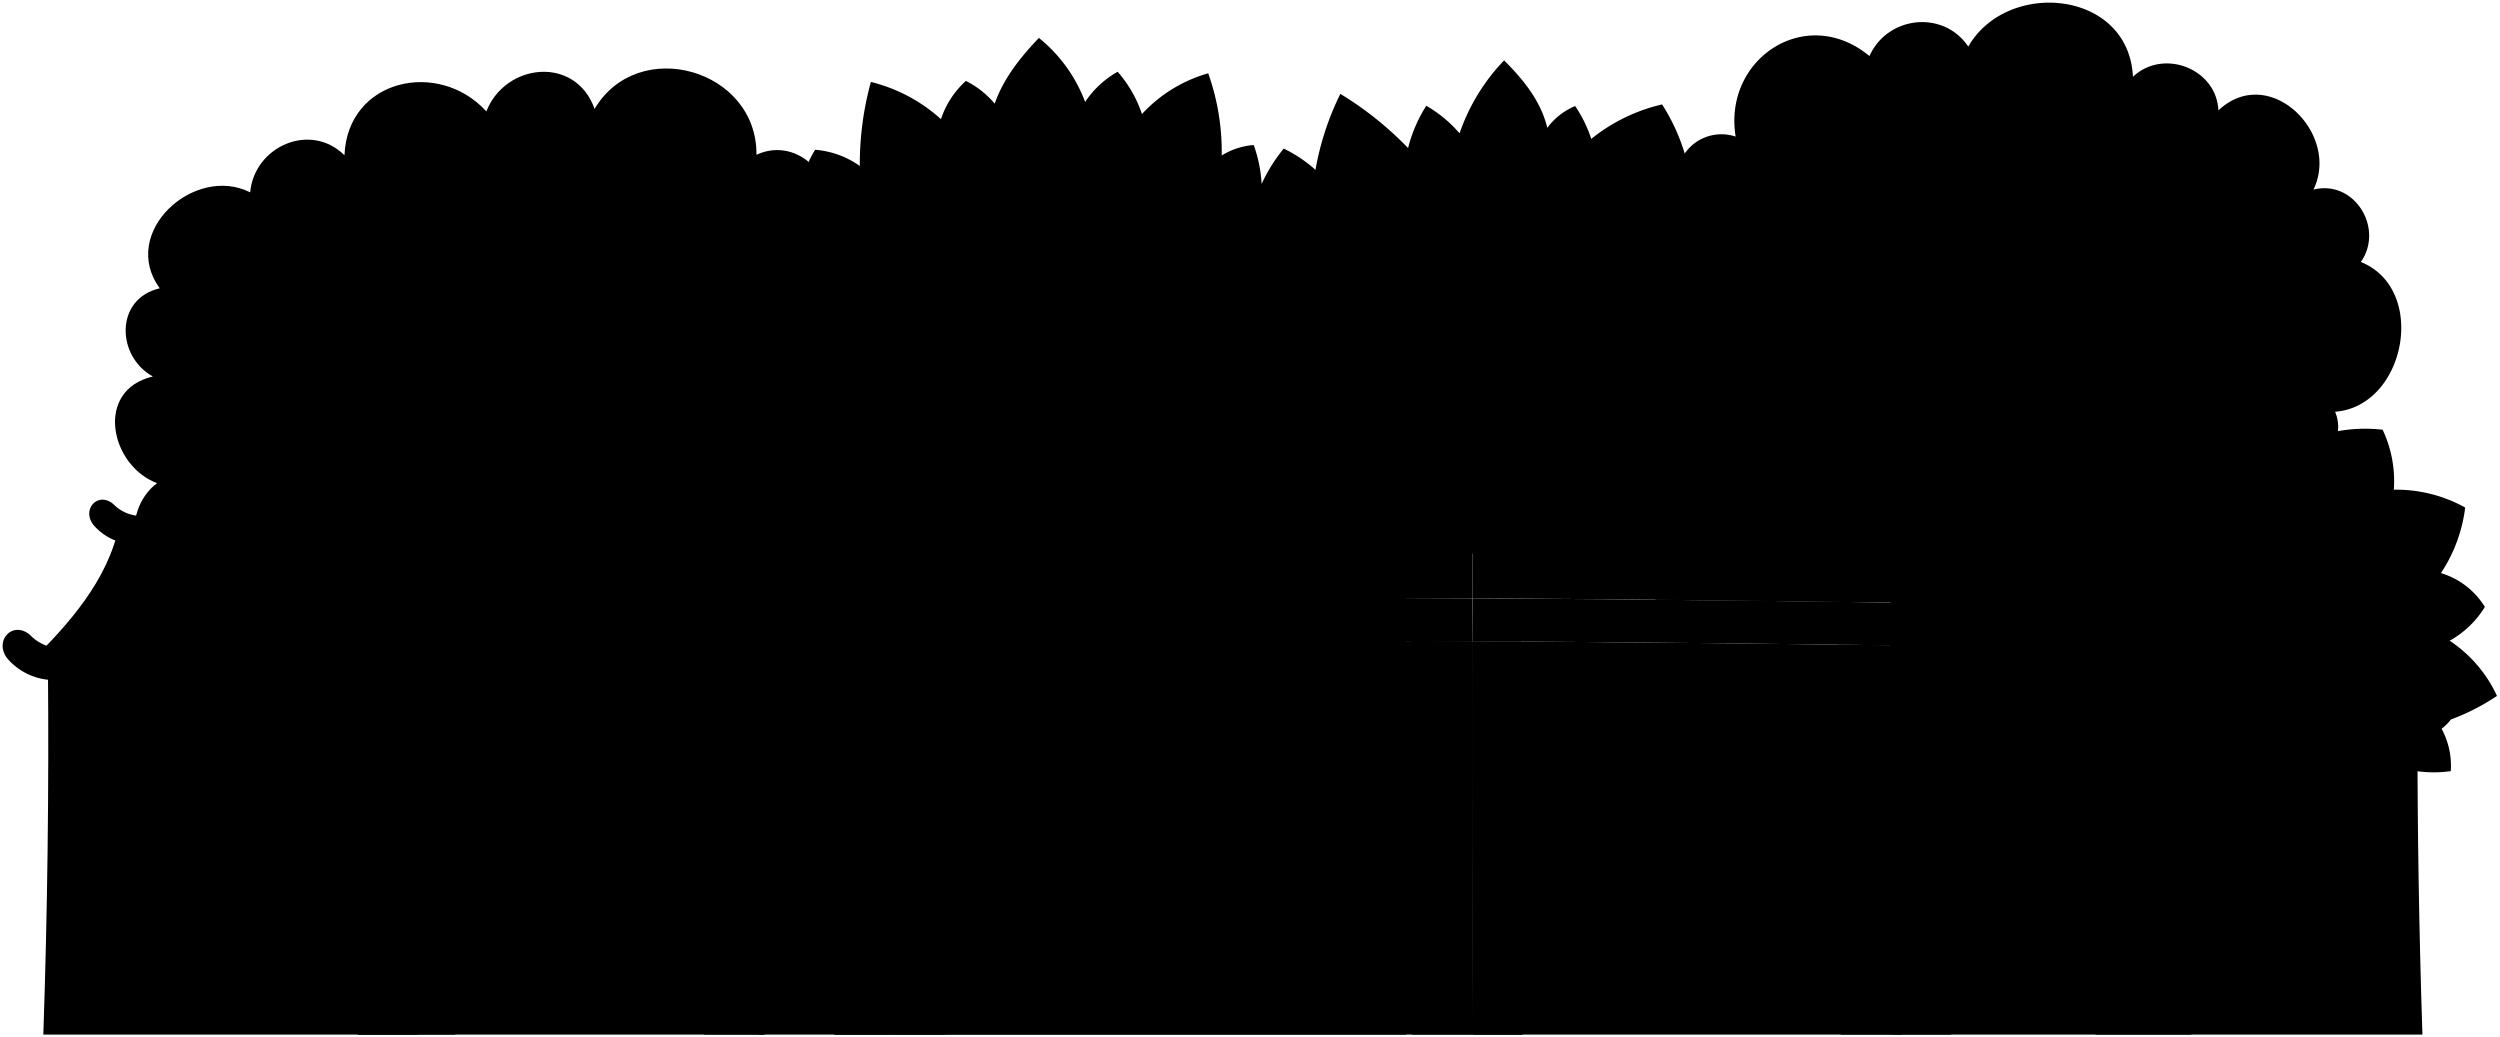 <svg viewBox="0 0 490.54 203.5">
  <g class="treeFurther">
    <path d="M157.25,38.08a17.06,17.06,0,0,1,2.7-8.69,17.45,17.45,0,0,1,8.76,3.18,60.87,60.87,0,0,1,2.17-16.49,31.83,31.83,0,0,1,13.75,7.3,17.5,17.5,0,0,1,4.89-7.5,17.83,17.83,0,0,1,5.66,4.46c1.74-5,5.08-9.13,8.67-12.9A29.33,29.33,0,0,1,212.92,20a18.66,18.66,0,0,1,6.38-5.92,24.1,24.1,0,0,1,4.77,8.3,28.15,28.15,0,0,1,13-8,46,46,0,0,1,2.65,16.13A13.8,13.8,0,0,1,246,28.46a26.73,26.73,0,0,1,1.55,7.63,32.14,32.14,0,0,1,4.34-6.94,27.7,27.7,0,0,1,6.23,4.17A54.83,54.83,0,0,1,263,18.42a66.46,66.46,0,0,1,13.29,10.63,28.08,28.08,0,0,1,3.57-8.3,25.45,25.45,0,0,1,6.53,5.41,38.73,38.73,0,0,1,8.74-14.31c3.74,3.73,7.24,8,8.47,13.24a13,13,0,0,1,5.47-4.28,25.4,25.4,0,0,1,3.16,6.45,34.38,34.38,0,0,1,13.9-6.77,38.21,38.21,0,0,1,5.93,17.57q-.9,35.44-1.26,70.9-86.15-.88-172.29,0Q158.16,73.52,157.25,38.08Z"/>
    <path d="M454.45,85.7a30.13,30.13,0,0,1,13.06-1.38,23.64,23.64,0,0,1,2.2,11.77,27.79,27.79,0,0,1,14,3.5,29.92,29.92,0,0,1-4.76,12.86,15.26,15.26,0,0,1,8.62,6.64,18.81,18.81,0,0,1-6.91,6.63,26.08,26.08,0,0,1,9.29,10.83A43.46,43.46,0,0,1,478.48,142a15.09,15.09,0,0,1,2.4,9.31,24,24,0,0,1-9-.44,17.4,17.4,0,0,1-1.47,11.44,35.07,35.07,0,0,1-13.19-8q-19.17-.42-38.33-.76,0-34.47,1-68.93Q437.17,85.11,454.45,85.7Z"/>
  </g>
  <g class="treeCloser">
    <path d="M319.28,53.28c-.35-6.82,1.62-15.54,10-15.94A8.78,8.78,0,0,1,340.56,26.8C338.07,11.51,354.4.71,366.82,11c3.52-7.88,14.5-9.11,19.39-1.86,7.63-13.3,31.5-11.12,32.31,5.93,5.92-5.62,16.37-1.65,16.77,6.59,9.94-9.36,24,4.52,18.65,15.54,8.09-2,13.91,7.66,9.29,14.2,13.24,5.34,8.79,28.34-5.05,29.39,3.24,7.72-7.17,15.34-13.74,10.48,3.84,12.54-10.61,19.89-21.09,19.23q-52.41-1.14-104.83-1.64Q318.76,81.06,319.28,53.28Z"/>
    <path d="M174,66.14c8.23-8.58-.71-25.29-12.51-22.42,3.75-8.15-4.73-17.23-13.06-13.35.16-16.82-23.24-23.43-31.76-9-3.74-10.53-17.53-9-21.24.49-9.34-10.26-27.22-6.41-27.84,8.6-6.77-6.65-17.71-1.65-18.5,7.28-11-5.53-25.73,7.88-17.75,18.83-8.84,2.06-8.52,13.35-1.35,17.3-11.54,2.72-8.34,17.53.83,20.93-7.24,5.43-5.68,19,4.42,20q69.64-1.78,139.29-2.4Q174.39,89.28,174,66.14Z"/>
  </g>
  <path class="palaceWallSide" d="M474.34,143.06q-31.93-.8-63.88-1.38,0,30.67.72,61.32h64.14Q474.33,173,474.34,143.06Z"/>
  <path class="palaceWallFront" d="M89.93,129.33q-40.26.73-80.52,1.82Q9.72,167.09,8.5,203H89.32Q90.15,166.18,89.93,129.33Z"/>
  <path class="palaceRoofSide" d="M477.21,142.2q-33.37-.37-66.75-.52,0-10.59.16-21.18,26.2.06,52.41.26C464.93,129.38,471.09,136.21,477.21,142.2Z"/>
  <path class="palaceRoofFront" d="M5.78,130.07q42.08-.57,84.15-.74-.12-13.35-.37-26.7-33.07.08-66.16.42C21.16,113.92,13.46,122.52,5.78,130.07Z"/>
  <g class="palaceRoofTrimBelow">
    <path d="M460,123.73c-16.5.5-32.94,0-49.41-1.06,0-1.76,0-2.64,0-4.41,16.18.9,32.32,1.62,48.52,1.06a6,6,0,0,0,4.76-1.83c2.37-2,5,.76,3.15,3.23A8.49,8.49,0,0,1,460,123.73Z"/>
    <path d="M472.78,144.87c-20.8.68-41.54-.18-62.31-1.27,0-2,0-3,0-5,20.44,1,40.84,2,61.31,1.28a6.71,6.71,0,0,0,5.33-2.07c2.64-2.31,5.66.86,3.59,3.63A9.47,9.47,0,0,1,472.78,144.87Z"/>
  </g>
  <g class="palaceRoofTrimAbove">
    <path d="M27.26,106.77c20.81.54,41.57-.1,62.34-1.41,0-2.22,0-3.33-.08-5.55-20.42,1.14-40.81,2.1-61.26,1.41a7.66,7.66,0,0,1-6-2.29c-3-2.58-6.33,1-3.92,4.07A10.79,10.79,0,0,0,27.26,106.77Z"/>
    <path d="M11.39,133.42c26.21.86,52.37-.28,78.54-1.67,0-2.5,0-3.75,0-6.26-25.76,1.22-51.5,2.66-77.29,1.69a8.51,8.51,0,0,1-6.75-2.59c-3.35-2.9-7.13,1.09-4.48,4.58A12.17,12.17,0,0,0,11.39,133.42Z"/>
  </g>
  <path class="wallHighSide" d="M429.45,114q-14-16.49-28-33Q386.12,96.85,371,112.9q-.47,45.06.35,90.1H430Q428.79,158.51,429.45,114Z"/>
  <path class="wallLowSide" d="M275.87,103.63q-63.39-.22-126.78.53.49,49.43-.19,98.84h127Q275.72,153.32,275.87,103.63Z"/>
  <path class="wallLowFront" d="M150.19,104.15Q129.46,83.56,108.4,63.29,89.49,84.41,70.54,105.51q.9,48.75-.33,97.49H150Q150.69,153.58,150.19,104.15Z"/>
  <g class="frameDarkFront">
    <path d="M150.19,104.15c-3.94,0-7.87.09-11.81.15q.57,49.35-.2,98.7H150Q150.69,153.58,150.19,104.15Z"/>
    <path d="M82.35,105.26l-11.81.25q.9,48.75-.33,97.49H82Q83.18,154.13,82.35,105.26Z"/>
    <path d="M101.68,45.55l12.16-.26q0,14.09-.2,28.15l-9.48.19Q103,59.58,101.68,45.55Z"/>
  </g>
  <path class="frameDarkSide" d="M124.19,62.4c.19-5.56.38-11.75.57-17.32l-10.92.21q0,7.44-.08,14.86C117.07,62.44,121.4,62.41,124.19,62.4Z"/>
  <g class="roofSide">
    <path d="M159.18,111.05q58.95-.61,117.91-.4l2.63-7.1q-59-.24-118,.37C160.7,106.77,160.2,108.2,159.18,111.05Z"/>
    <path d="M149.82,104.15c-6.33,14.62-14.93,28.83-27.12,39.32.75,3,1.13,4.54,1.87,7.57A125,125,0,0,0,150,118.24Q149.9,111.21,149.82,104.15Z"/>
    <path d="M360.89,112.75c1.39,2.16,2.09,3.23,3.49,5.39q-19.75-.27-39.49-.47c-1.4-2.15-2.1-3.23-3.51-5.38Q341.14,112.49,360.89,112.75Z"/>
  </g>
  <g class="roofTop">
    <path d="M161.71,103.92q59-.61,118-.37c-19.69-11-34.79-26.74-47.88-44.88-5.25,3.7-13.48,2.42-19.45,2.67-13.1.55-26.41,1-39.61,1.11-13.53.14-27.21,0-40.63-.3-5.63-.12-13.39,1.46-18.39-2C127,77.86,142.07,93.36,161.71,103.92Z"/>
    <path d="M361.68,69.68a8.17,8.17,0,0,0-8.09,7.84,7.88,7.88,0,0,0,1.87,5.32q19.85.3,39.67.7,3.15-6.56,6.32-13.09Q381.56,70,361.68,69.68Z"/>
    <path d="M122.7,143.47q-39.23.53-78.44,1.37c12.15-10.49,20.71-24.7,26.92-39.35q39.32-.85,78.64-1.34C143.49,118.77,134.89,133,122.7,143.47Z"/>
  </g>
  <g class="roofFront">
    <path d="M124.57,151q-39.22.5-78.44,1.31c-.74-3-1.12-4.51-1.87-7.51q39.21-.84,78.44-1.37C123.45,146.5,123.83,148,124.57,151Z"/>
    <path d="M113.76,60.15c0,4.43-.07,8.86-.12,13.29,13.37,14.89,28.05,27.75,45.54,37.61,1-2.85,1.52-4.28,2.53-7.13C142.16,93.4,127,77.78,113.76,60.15Z"/>
    <path d="M103,60.15C90.9,78.54,76.18,94.49,57.12,105.72c1.1,2.79,1.65,4.19,2.74,7a166.15,166.15,0,0,0,44.3-39.08q-.54-6.48-1.1-13Z"/>
    <path d="M321.38,112.29c13.72-7.27,24.41-17.41,34.08-29.45q19.85.3,39.67.7c-5.13,15.39-19.08,25.13-34.24,29.21Q341.14,112.48,321.38,112.29Z"/>
  </g>
  <g class="roofBelow">
    <path d="M70.57,107c0-.39,0-.58,0-1-3.52,2.32-7.06,4.54-10.69,6.7l8.22-.18Q69.37,109.83,70.57,107Z"/>
    <path d="M364.38,118.14c-1.4-2.16-2.1-3.23-3.49-5.39,13.75-7.19,24.49-17.26,34.24-29.21a7.81,7.81,0,0,1-1.83-5.31,8.17,8.17,0,0,1,8.15-7.78,8,8,0,0,1,7.63,8.12,7.86,7.86,0,0,1-2.14,5.22c8.59,12.24,19.31,23.88,33,30.46l-3.64,5.23c-14.12-7.84-26.68-19.19-34.93-33.17A118.2,118.2,0,0,1,364.38,118.14Z"/>
  </g>
  <path class="palaceWallSide" d="M372.64,126.66q-41.88-.61-83.77-.83-.08,38.58.17,77.17h84.09Q372.43,164.83,372.64,126.66Z"/>
  <path class="palaceWallFront" d="M288.87,125.83q-62.38-.3-124.79.27.15,38.44-.31,76.9H289Q288.8,164.41,288.87,125.83Z"/>
  <g class="beamSide">
    <path d="M382.32,126.8l-9.68-.14q-.22,38.18.49,76.34h9.72Q382.1,164.9,382.32,126.8Z"/>
    <path d="M298.55,125.88l-9.68,0q-.08,38.58.17,77.17h9.72Q298.48,164.44,298.55,125.88Z"/>
    <path d="M185.72,125.92,176,126q.12,38.49-.27,77h9.72Q185.82,164.47,185.72,125.92Z"/>
  </g>
  <g class="beamFront">
    <path d="M176,126l-12,.1q.15,38.44-.31,76.9h12Q176.15,164.5,176,126Z"/>
    <path d="M372.72,126.66l-12-.17q-.19,38.25.45,76.51h12Q372.52,164.83,372.72,126.66Z"/>
    <path d="M288.87,125.83l-11.95-.06q-.06,38.63.12,77.23h12Q288.8,164.41,288.87,125.83Z"/>
  </g>
  <path class="awningBelow" d="M288.9,117.4q50.79.28,101.59,1.15c0,3.36-.06,5-.08,8.39q-50.78-.84-101.54-1.11C288.88,122.46,288.89,120.77,288.9,117.4Z"/>
  <path class="awningSide" d="M288.9,117.4q.06-14.46.15-28.92,40.6.26,81.19.92a69.07,69.07,0,0,0,20.25,29.15Q339.7,117.68,288.9,117.4Z"/>
  <path class="awningFront" d="M155.85,126.18q66.51-.68,133-.35c0-3.37,0-5.06,0-8.43q-66.55-.32-133.1.37C155.83,121.14,155.84,122.82,155.85,126.18Z"/>
  <path class="awningTop" d="M288.9,117.4q.06-14.46.15-28.92-55.14-.3-110.29.17c-3.83,12.06-12.56,22.17-23,29.12Q222.35,117.08,288.9,117.4Z"/>
  <path class="palaceRoofSide" d="M367.53,89.35Q351.3,71.13,335,52.93q-18.94,17.77-37.63,35.8Q332.48,88.9,367.53,89.35Z"/>
  <path class="palaceRoofFront" d="M167.56,84.66q67-.68,134-.2c12.9-8.74,23.56-19.54,33.44-31.53q-65.25-1-130.5-.85A222.62,222.62,0,0,1,167.56,84.66Z"/>
  <path class="palaceRoofTrimBelow" d="M300.74,88.76c8.05-2.75,13.94-10,19.84-15.57,4.88-4.64,10.77-9.16,14.28-15.13C340.52,65,346.15,72,352,78.69c4,4.53,8.25,10.31,14.45,11.77,8.06,1.1,13.55-8.84,16.38-14.9-5,3-10.47,6.89-16.55,5.54-12.9-7.93-22.06-20.52-31.42-32.11-4.31,5.91-9.45,10.9-14.56,16s-11.79,14.74-19.64,15c-5,.18-9.14-3.76-12-7.69-2.83,4.55-7.65,8.15-13,8.71-33.19.11-66.38.62-99.56-.1-9.17-.85-16.3-4.35-24-9.12,4.15,8.4,11.08,17.3,21.3,17.59,24.29,1,48.7.68,72.9.69C264.4,90.11,282.66,91.64,300.74,88.76Z"/>
  <path class="palaceRoofTrimAbove" d="M190.46,31c2,7.68,5.33,19.06,14.36,21.07,23,8.28,48.34,6.09,72.31,6,13.11-.06,26.25-.45,39.33-1.29,8-.51,16.45-.45,23.88-3.77,8.54-4.4,12.31-12.9,13.64-22-4.72,5.67-10.44,11.8-18,13.28-42.15,8-85.67,8.2-127.7-.68C201.09,41.67,195.18,36.53,190.46,31Z"/>
</svg>
